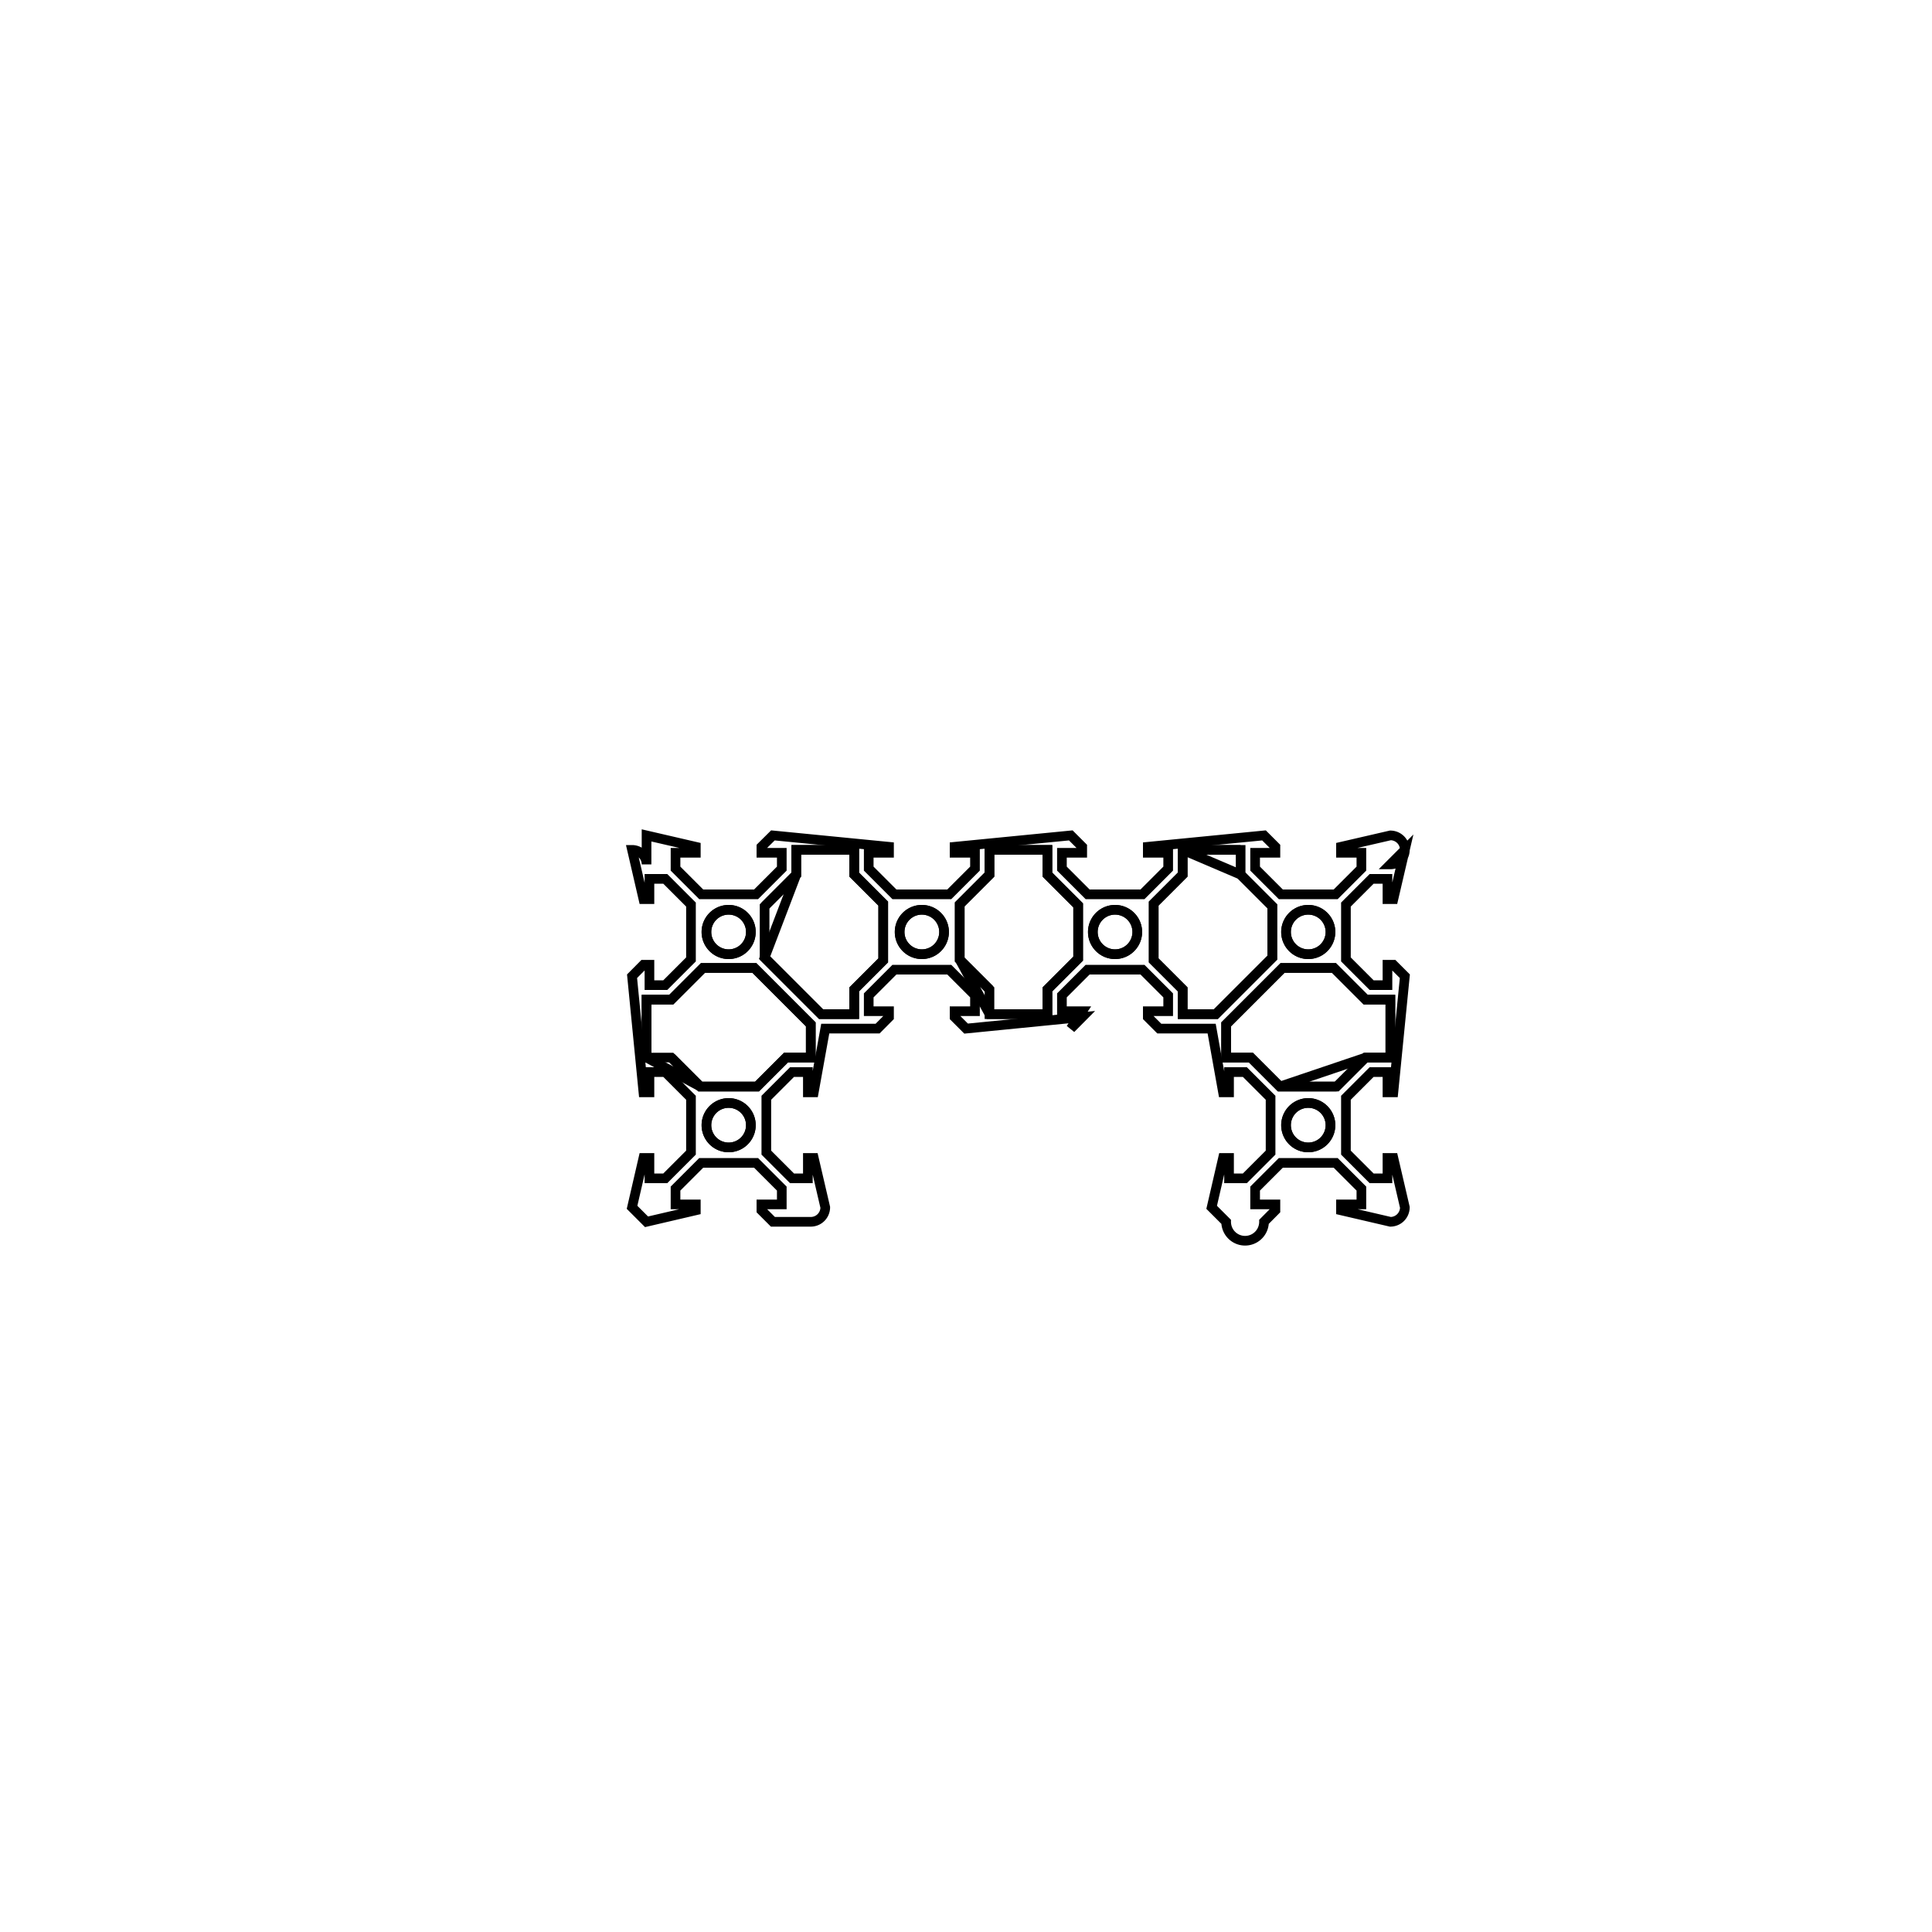 <svg version='1.1' x='0px' y='0px' viewBox='-10 -10 20 20' xmlns='http://www.w3.org/2000/svg'><style>path{stroke:black; stroke-width: 0.1; fill: transparent}</style><path d='M-2.227,1.648,A0.23,0.23,0,0,1,-2.687,1.648,A0.23,0.23,0,0,1,-2.227,1.648,Z'/>
<path d='M-2.227,-0.352,A0.23,0.23,0,0,1,-2.687,-0.352,A0.23,0.23,0,0,1,-2.227,-0.352,Z'/>
<path d='M-0.227,-0.352,A0.23,0.23,0,0,1,-0.687,-0.352,A0.23,0.23,0,0,1,-0.227,-0.352,Z'/>
<path d='M-3.051,0.948,L-3.307,0.948,L-3.307,0.348,L-3.051,0.348,L-2.723,0.02,L-2.191,0.02,L-1.607,0.604,L-1.607,0.948,L-1.863,0.948,L-2.163,1.248,L-2.751,1.248,L-3.051,0.948,Z'/>
<path d='M-1.757,-0.946,L-2.085,-0.618,L-1.757,-0.946,L-1.757,-1.202,L-1.157,-1.202,L-1.157,-0.946,L-0.857,-0.646,L-0.857,-0.058,L-1.157,0.242,L-1.157,0.498,L-1.501,0.498,L-2.085,-0.086,Z'/>
<path d='M1.773,-0.352,A0.23,0.23,0,0,1,1.313,-0.352,A0.23,0.23,0,0,1,1.773,-0.352,Z'/>
<path d='M3.773,-0.352,A0.23,0.23,0,0,1,3.313,-0.352,A0.23,0.23,0,0,1,3.773,-0.352,Z'/>
<path d='M3.773,1.648,A0.23,0.23,0,0,1,3.313,1.648,A0.23,0.23,0,0,1,3.773,1.648,Z'/>
<path d='M2.843,-1.202,L2.843,-0.946,L3.171,-0.618,L3.171,-0.086,L2.587,0.498,L2.243,0.498,L2.243,0.242,L1.943,-0.058,L1.943,-0.646,L2.243,-0.946,L2.243,-1.202,L2.843,-1.202,Z'/>
<path d='M3.249,1.248,L3.837,1.248,L3.249,1.248,L2.949,0.948,L2.693,0.948,L2.693,0.604,L3.277,0.02,L3.809,0.02,L4.137,0.348,L4.393,0.348,L4.393,0.948,L4.137,0.948,Z'/>
<path d='M1.085,0.648,L1.203,0.529,L0.001,0.648,L-0.118,0.529,L-0.118,0.468,L0.093,0.468,L0.093,0.304,L-0.173,0.038,L-0.173,0.038,L-0.741,0.038,L-1.007,0.304,L-1.007,0.468,L-0.797,0.468,L-0.797,0.529,L-0.915,0.648,L-1.457,0.648,L-1.576,1.308,L-1.637,1.308,L-1.637,1.098,L-1.801,1.098,L-2.067,1.364,L-2.067,1.932,L-2.067,1.932,L-1.801,2.198,L-1.637,2.198,L-1.637,1.987,L-1.576,1.987,L-1.457,2.498,A0.15,0.15,0,0,1,-1.607,2.648,L-1.999,2.648,L-2.118,2.529,L-2.118,2.468,L-1.907,2.468,L-1.907,2.304,L-2.173,2.038,L-2.741,2.038,L-2.741,2.038,L-3.007,2.304,L-3.007,2.468,L-2.797,2.468,L-2.797,2.529,L-3.307,2.648,A0.15,0.15,0,0,1,-3.307,2.648,L-3.457,2.498,L-3.339,1.987,L-3.277,1.987,L-3.277,2.198,L-3.113,2.198,L-2.847,1.932,L-2.847,1.932,L-2.847,1.364,L-3.113,1.098,L-3.277,1.098,L-3.277,1.308,L-3.339,1.308,L-3.457,0.106,L-3.339,-0.013,L-3.277,-0.013,L-3.277,0.198,L-3.113,0.198,L-2.847,-0.068,L-2.847,-0.636,L-2.847,-0.636,L-3.113,-0.902,L-3.277,-0.902,L-3.277,-0.692,L-3.339,-0.692,L-3.457,-1.202,A0.15,0.15,0,0,1,-3.307,-1.052,L-3.307,-1.352,L-2.797,-1.234,L-2.797,-1.172,L-3.007,-1.172,L-3.007,-1.008,L-2.741,-0.742,L-2.741,-0.742,L-2.173,-0.742,L-1.907,-1.008,L-1.907,-1.172,L-2.118,-1.172,L-2.118,-1.234,L-1.999,-1.352,L-0.797,-1.234,L-0.797,-1.172,L-1.007,-1.172,L-1.007,-1.008,L-0.741,-0.742,L-0.173,-0.742,L-0.173,-0.742,L0.093,-1.008,L0.093,-1.172,L-0.118,-1.172,L-0.118,-1.234,L1.085,-1.352,L1.203,-1.234,L1.203,-1.172,L0.993,-1.172,L0.993,-1.008,L1.259,-0.742,L1.259,-0.742,L1.827,-0.742,L2.093,-1.008,L2.093,-1.172,L1.882,-1.172,L1.882,-1.234,L3.085,-1.352,L3.203,-1.234,L3.203,-1.172,L2.993,-1.172,L2.993,-1.008,L3.259,-0.742,L3.827,-0.742,L3.827,-0.742,L4.093,-1.008,L4.093,-1.172,L3.882,-1.172,L3.882,-1.234,L4.393,-1.352,A0.15,0.15,0,0,1,4.393,-1.052,L4.543,-1.202,L4.424,-0.692,L4.363,-0.692,L4.363,-0.902,L4.199,-0.902,L3.933,-0.636,L3.933,-0.636,L3.933,-0.068,L4.199,0.198,L4.363,0.198,L4.363,-0.013,L4.424,-0.013,L4.543,0.106,L4.424,1.308,L4.363,1.308,L4.363,1.098,L4.199,1.098,L3.933,1.364,L3.933,1.932,L3.933,1.932,L4.199,2.198,L4.363,2.198,L4.363,1.987,L4.424,1.987,L4.543,2.498,A0.15,0.15,0,0,1,4.393,2.648,L4.393,2.648,L3.882,2.529,L3.882,2.468,L4.093,2.468,L4.093,2.304,L3.827,2.038,L3.827,2.038,L3.259,2.038,L2.993,2.304,L2.993,2.468,L3.203,2.468,L3.203,2.529,L3.085,2.648,A0.15,0.15,0,0,1,2.693,2.648,L2.543,2.498,L2.661,1.987,L2.723,1.987,L2.723,2.198,L2.887,2.198,L3.153,1.932,L3.153,1.932,L3.153,1.364,L2.887,1.098,L2.723,1.098,L2.723,1.308,L2.661,1.308,L2.543,0.648,L2.001,0.648,L1.882,0.529,L1.882,0.468,L2.093,0.468,L2.093,0.304,L1.827,0.038,L1.259,0.038,L1.259,0.038,L0.993,0.304,L0.993,0.468,L1.203,0.468,Z'/>
<path d='M-2.227,1.648,A0.23,0.23,0,0,1,-2.687,1.648,A0.23,0.23,0,0,1,-2.227,1.648,Z'/>
<path d='M-2.227,-0.352,A0.23,0.23,0,0,1,-2.687,-0.352,A0.23,0.23,0,0,1,-2.227,-0.352,Z'/>
<path d='M-0.227,-0.352,A0.23,0.23,0,0,1,-0.687,-0.352,A0.23,0.23,0,0,1,-0.227,-0.352,Z'/>
<path d='M-2.751,1.248,L-3.051,0.948,L-2.751,1.248,L-2.163,1.248,L-1.863,0.948,L-1.607,0.948,L-1.607,0.604,L-2.191,0.02,L-2.723,0.02,L-3.051,0.348,L-3.307,0.348,L-3.307,0.948,Z'/>
<path d='M-2.085,-0.618,L-2.085,-0.086,L-1.501,0.498,L-1.157,0.498,L-1.157,0.242,L-0.857,-0.058,L-0.857,-0.646,L-1.157,-0.946,L-1.157,-1.202,L-1.757,-1.202,L-1.757,-0.946,L-2.085,-0.618,Z'/>
<path d='M1.773,-0.352,A0.23,0.23,0,0,1,1.313,-0.352,A0.23,0.23,0,0,1,1.773,-0.352,Z'/>
<path d='M3.773,-0.352,A0.23,0.23,0,0,1,3.313,-0.352,A0.23,0.23,0,0,1,3.773,-0.352,Z'/>
<path d='M3.773,1.648,A0.23,0.23,0,0,1,3.313,1.648,A0.23,0.23,0,0,1,3.773,1.648,Z'/>
<path d='M2.243,-1.202,L2.843,-1.202,L2.243,-1.202,L2.243,-0.946,L1.943,-0.646,L1.943,-0.058,L2.243,0.242,L2.243,0.498,L2.587,0.498,L3.171,-0.086,L3.171,-0.618,L2.843,-0.946,Z'/>
<path d='M3.837,1.248,L4.137,0.948,L4.393,0.948,L4.393,0.348,L4.137,0.348,L3.809,0.02,L3.277,0.02,L2.693,0.604,L2.693,0.948,L2.949,0.948,L3.249,1.248,L3.837,1.248,Z'/>
<path d='M0.243,0.242,L0.243,0.498,L0.843,0.498,L0.843,0.242,L1.161,-0.076,L1.161,-0.628,L0.843,-0.946,L0.843,-1.202,L0.243,-1.202,L0.243,-0.946,L-0.065,-0.638,L-0.065,-0.066,L0.243,0.242,Z'/>
<path d='M-0.065,-0.066,L0.243,0.242,L-0.065,-0.066,L-0.065,-0.638,L0.243,-0.946,L0.243,-1.202,L0.843,-1.202,L0.843,-0.946,L1.161,-0.628,L1.161,-0.076,L0.843,0.242,L0.843,0.498,L0.243,0.498,Z'/></svg>